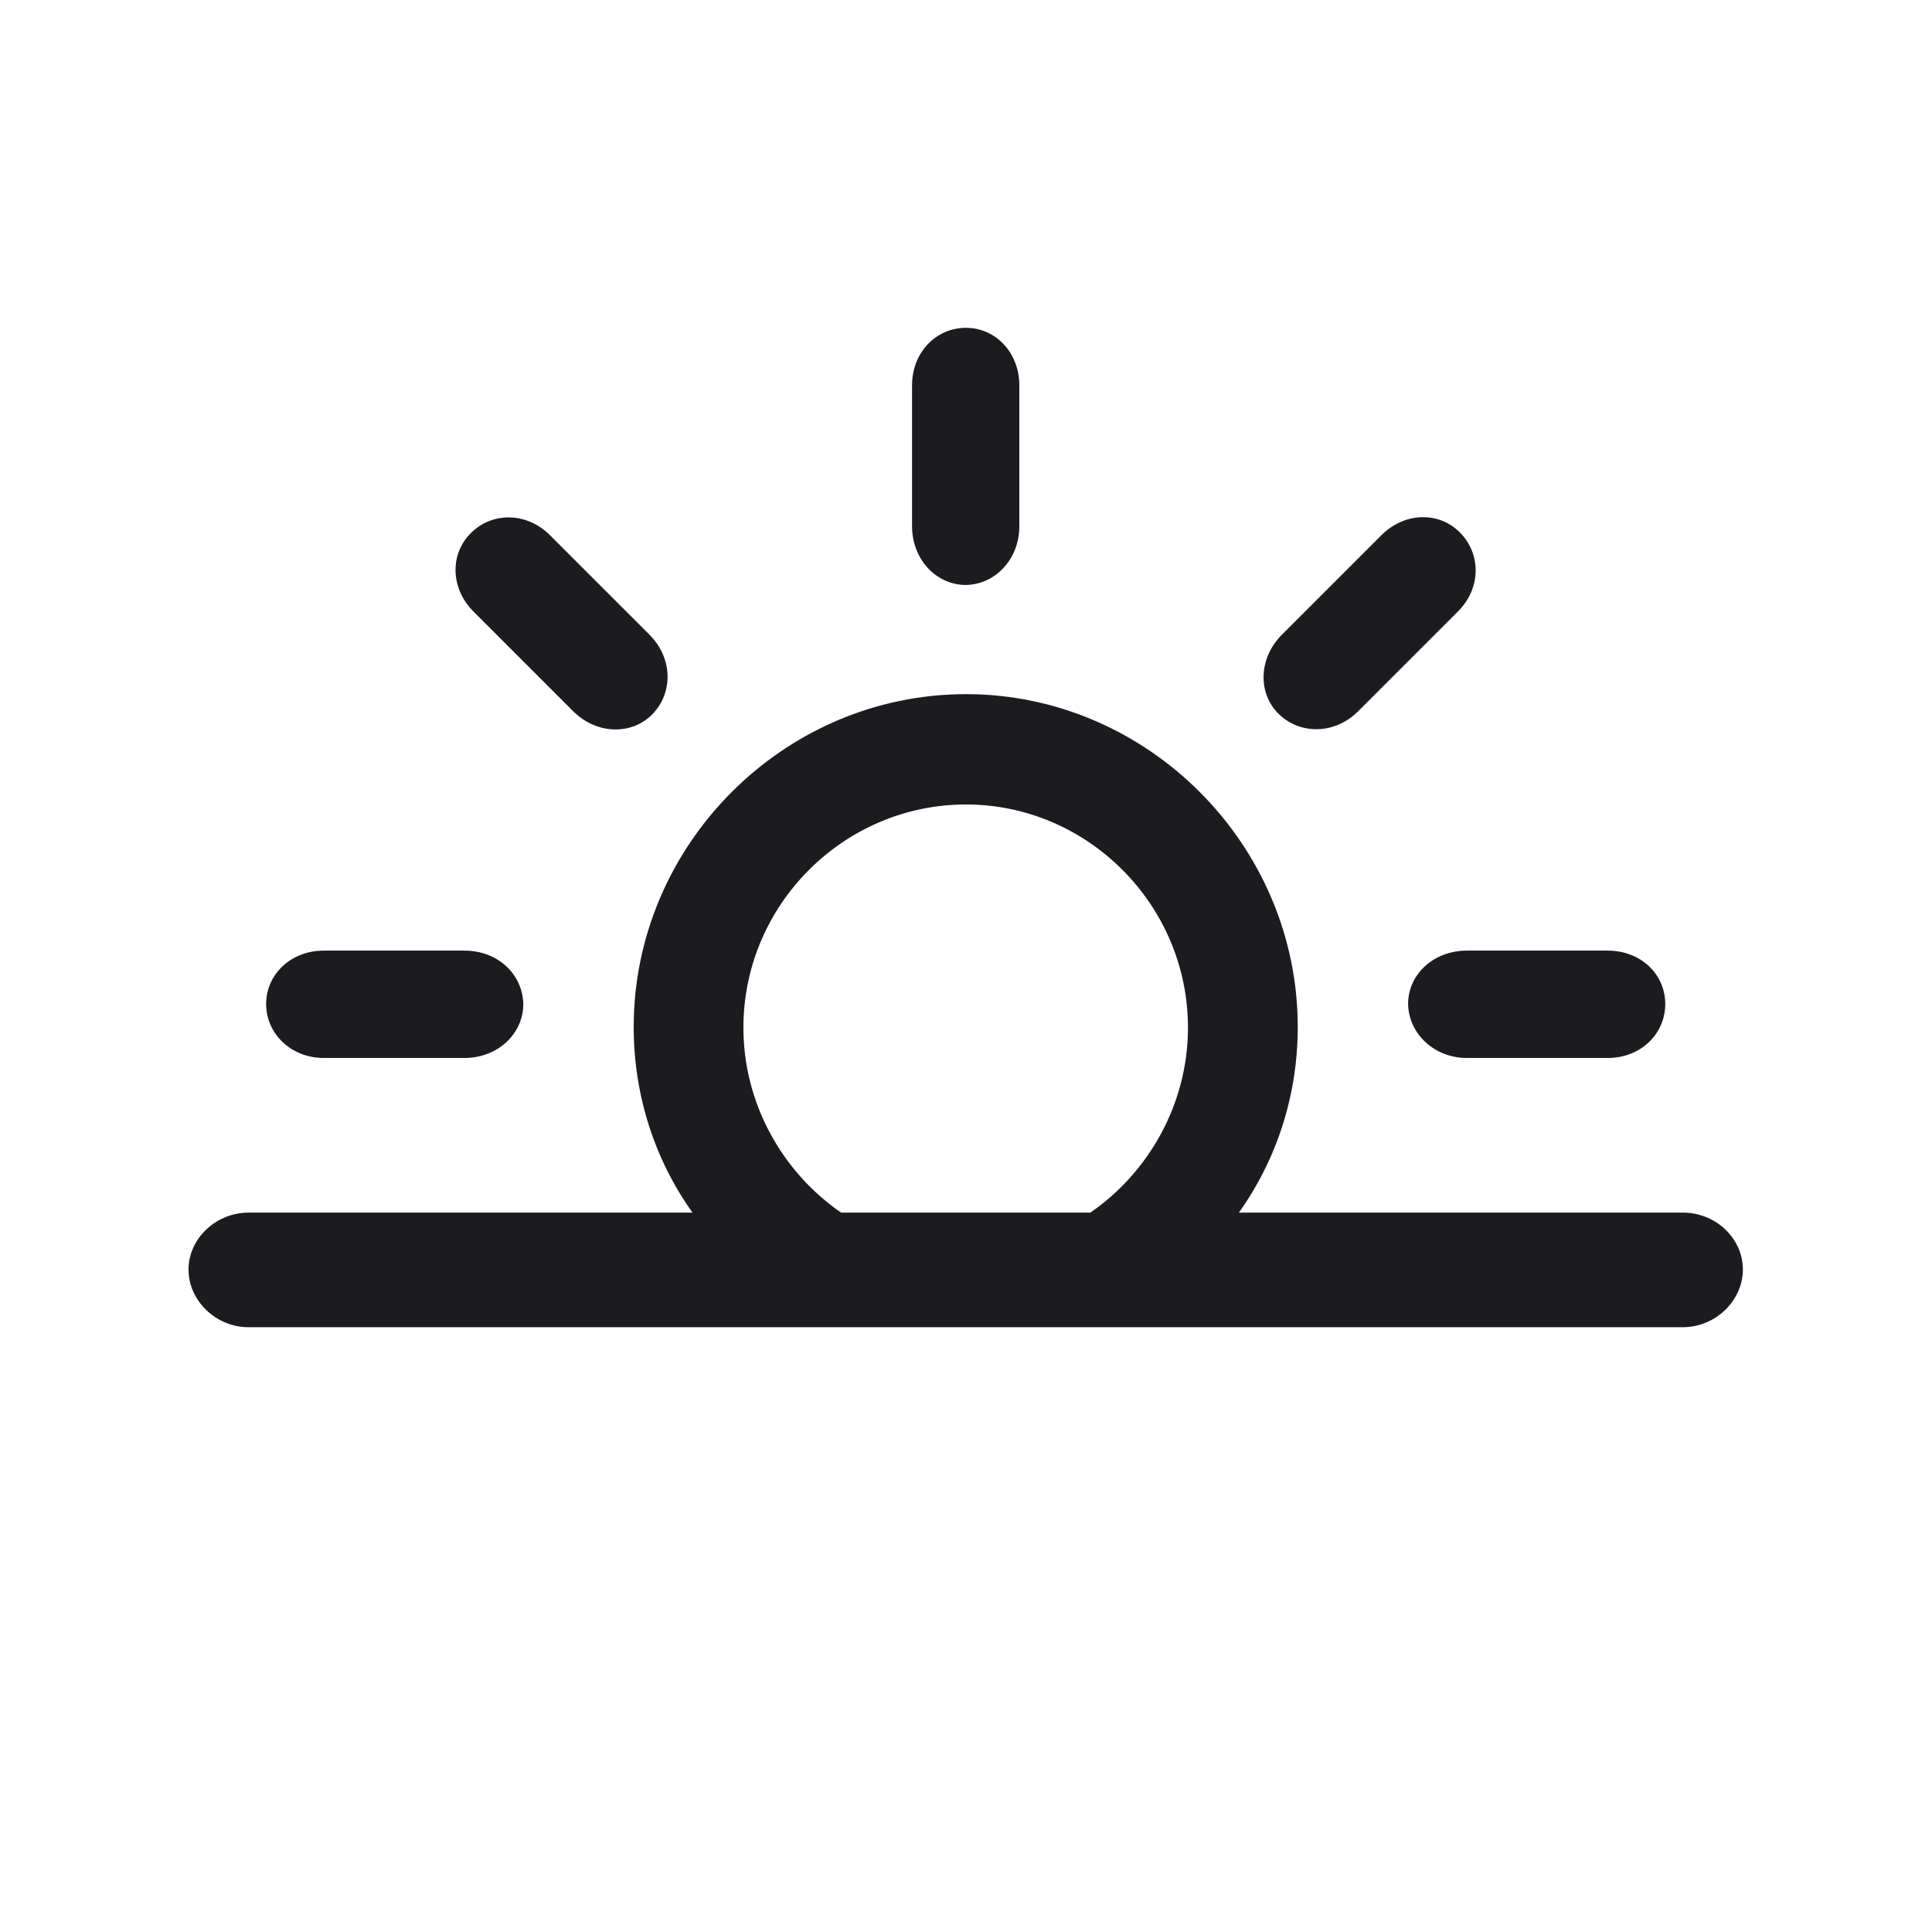 <svg width="28" height="28" viewBox="0 0 28 28" fill="none" xmlns="http://www.w3.org/2000/svg">
<path d="M14 8.478C14.422 8.469 14.773 8.108 14.773 7.625V5.586C14.773 5.103 14.422 4.751 14 4.751C13.569 4.751 13.218 5.103 13.218 5.586V7.625C13.218 8.108 13.569 8.478 14 8.478ZM18.535 10.35C18.843 10.648 19.344 10.648 19.686 10.306L21.128 8.864C21.471 8.521 21.462 8.029 21.163 7.722C20.864 7.414 20.363 7.414 20.02 7.757L18.579 9.198C18.236 9.541 18.227 10.051 18.535 10.35ZM9.456 10.35C9.755 10.042 9.755 9.541 9.412 9.198L7.971 7.757C7.628 7.414 7.127 7.423 6.828 7.722C6.521 8.021 6.521 8.521 6.863 8.864L8.305 10.306C8.647 10.648 9.157 10.657 9.456 10.35ZM3.603 19.235H24.389C24.863 19.235 25.259 18.849 25.259 18.4C25.259 17.943 24.863 17.574 24.389 17.574H17.955C18.5 16.81 18.808 15.878 18.808 14.885C18.808 12.239 16.628 10.06 14 10.06C11.363 10.06 9.184 12.239 9.184 14.885C9.184 15.878 9.491 16.81 10.036 17.574H3.603C3.128 17.574 2.732 17.952 2.732 18.4C2.732 18.849 3.128 19.235 3.603 19.235ZM10.774 14.894C10.774 13.109 12.233 11.659 14 11.659C15.758 11.659 17.217 13.109 17.217 14.894C17.217 16.001 16.645 16.994 15.802 17.574H12.19C11.346 16.994 10.774 16.001 10.774 14.894ZM4.692 15.333H6.731C7.215 15.333 7.584 14.981 7.584 14.551C7.575 14.12 7.215 13.777 6.731 13.777H4.692C4.218 13.777 3.857 14.12 3.857 14.551C3.857 14.981 4.218 15.333 4.692 15.333ZM21.26 15.333H23.299C23.782 15.333 24.134 14.981 24.134 14.551C24.134 14.12 23.782 13.777 23.299 13.777H21.26C20.776 13.777 20.407 14.12 20.407 14.551C20.416 14.981 20.785 15.333 21.26 15.333Z" fill="#1C1C1E"/>
</svg>
